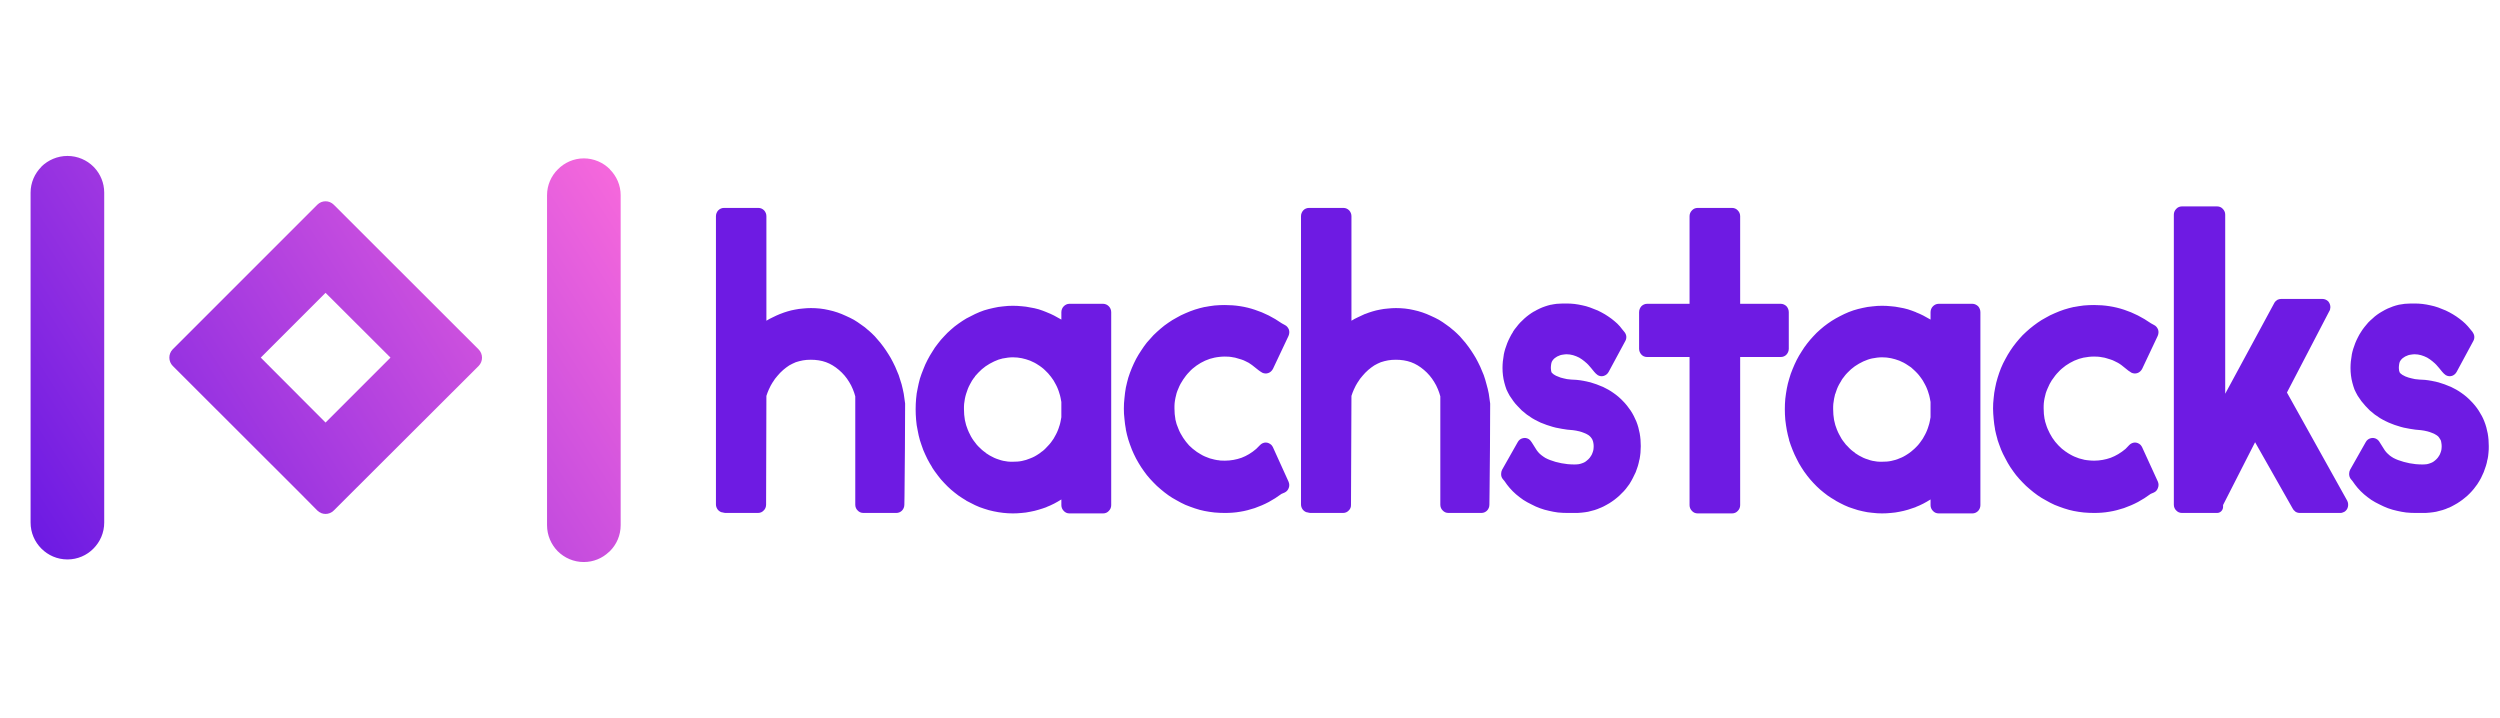<?xml version="1.0" encoding="UTF-8"?>
<!DOCTYPE svg PUBLIC "-//W3C//DTD SVG 1.1//EN" "http://www.w3.org/Graphics/SVG/1.1/DTD/svg11.dtd">
<!-- Creator: CorelDRAW 2021 (64-Bit) -->
<svg xmlns="http://www.w3.org/2000/svg" xml:space="preserve" width="606px" height="174px" version="1.1" style="shape-rendering:geometricPrecision; text-rendering:geometricPrecision; image-rendering:optimizeQuality; fill-rule:evenodd; clip-rule:evenodd"
viewBox="0 0 163.81 47.09"
 xmlns:xlink="http://www.w3.org/1999/xlink"
 xmlns:xodm="http://www.corel.com/coreldraw/odm/2003">
 <defs>
  <style type="text/css">
   <![CDATA[
    .fil2 {fill:none}
    .fil0 {fill:#6E1BE3;fill-rule:nonzero}
    .fil1 {fill:url(#id1);fill-rule:nonzero}
   ]]>
  </style>
   <clipPath id="id0">
    <path d="M0 0l163.81 0 0 47.09 -163.81 0 0 -47.09z"/>
   </clipPath>
  <linearGradient id="id1" gradientUnits="userSpaceOnUse" x1="1.91" y1="34.28" x2="39.12" y2="10.58">
   <stop offset="0" style="stop-opacity:1; stop-color:#6E1BE3"/>
   <stop offset="1" style="stop-opacity:1; stop-color:#F467DC"/>
  </linearGradient>
 </defs>
 <g id="Layer_x0020_1">
  <g>
  </g>
  <g style="clip-path:url(#id0)">
   <g>
    <path class="fil0" d="M59.28 26.53c0,1.82 -0.02,3.91 -0.04,5.99l-0.01 0.59c0,0.15 -0.06,0.29 -0.16,0.39 -0.09,0.09 -0.22,0.15 -0.36,0.15l-2.17 0c-0.15,0 -0.28,-0.06 -0.37,-0.16 -0.1,-0.09 -0.16,-0.23 -0.16,-0.38l0 -7.11c-0.04,-0.16 -0.1,-0.32 -0.16,-0.47 -0.07,-0.17 -0.15,-0.33 -0.24,-0.47 -0.09,-0.15 -0.19,-0.29 -0.3,-0.42 -0.12,-0.14 -0.24,-0.26 -0.37,-0.37 -0.27,-0.23 -0.55,-0.4 -0.85,-0.51 -0.3,-0.11 -0.64,-0.16 -0.99,-0.16 -0.18,0 -0.36,0.01 -0.52,0.04 -0.16,0.03 -0.32,0.07 -0.47,0.12 -0.14,0.06 -0.29,0.13 -0.43,0.21 -0.14,0.09 -0.27,0.19 -0.4,0.3 -0.14,0.12 -0.26,0.25 -0.37,0.38 -0.12,0.13 -0.22,0.27 -0.31,0.42l-0.01 0.01c-0.09,0.14 -0.17,0.29 -0.24,0.45l-0.01 0.02c-0.06,0.13 -0.11,0.27 -0.16,0.42l-0.02 7.14c0,0.15 -0.06,0.29 -0.16,0.38 -0.09,0.1 -0.22,0.16 -0.37,0.16l-2.14 0 -0.08 -0.01 -0.13 -0.03 -0.06 -0.01c-0.1,-0.04 -0.18,-0.1 -0.24,-0.18l-0.02 -0.03c-0.06,-0.09 -0.09,-0.2 -0.09,-0.3l0 -18.91c0,-0.15 0.06,-0.28 0.15,-0.38 0.1,-0.1 0.23,-0.16 0.37,-0.16l2.27 0c0.14,0 0.27,0.06 0.37,0.16 0.09,0.1 0.15,0.23 0.15,0.38l0 6.86c0.13,-0.08 0.27,-0.16 0.43,-0.23 0.16,-0.08 0.31,-0.15 0.46,-0.21l0.03 -0.01c0.16,-0.06 0.31,-0.12 0.46,-0.16 0.16,-0.05 0.33,-0.09 0.5,-0.12 0.16,-0.03 0.34,-0.06 0.51,-0.07 0.19,-0.02 0.36,-0.03 0.53,-0.03 0.4,0 0.79,0.04 1.17,0.13 0.38,0.08 0.76,0.21 1.12,0.38 0.19,0.08 0.36,0.17 0.53,0.26 0.17,0.1 0.33,0.21 0.48,0.32 0.17,0.11 0.32,0.23 0.46,0.36l0.03 0.02c0.14,0.12 0.27,0.25 0.4,0.38 0.13,0.15 0.26,0.3 0.38,0.44l0.02 0.03c0.12,0.15 0.23,0.3 0.33,0.45l0.02 0.03c0.11,0.16 0.21,0.33 0.3,0.48 0.09,0.17 0.19,0.35 0.28,0.55l0.01 0.02c0.08,0.18 0.16,0.37 0.23,0.55 0.07,0.2 0.13,0.4 0.19,0.6 0.05,0.2 0.1,0.41 0.14,0.62 0.03,0.21 0.06,0.43 0.09,0.64l0 0.06zm13.52 -6.05l0 12.66c0,0.15 -0.06,0.28 -0.16,0.38 -0.09,0.1 -0.22,0.16 -0.37,0.16l-2.22 0c-0.14,0 -0.27,-0.06 -0.36,-0.16 -0.1,-0.1 -0.16,-0.23 -0.16,-0.38l0 -0.37 -0.01 0c-0.14,0.09 -0.3,0.18 -0.47,0.27 -0.16,0.08 -0.33,0.16 -0.49,0.22l-0.01 0.01c-0.17,0.06 -0.34,0.12 -0.52,0.17 -0.17,0.05 -0.35,0.1 -0.54,0.13 -0.19,0.04 -0.38,0.07 -0.56,0.08 -0.19,0.02 -0.39,0.03 -0.58,0.03 -0.43,0 -0.86,-0.05 -1.27,-0.14 -0.21,-0.04 -0.41,-0.1 -0.62,-0.17 -0.2,-0.06 -0.4,-0.14 -0.59,-0.23 -0.19,-0.09 -0.38,-0.19 -0.57,-0.29l-0.02 -0.02c-0.17,-0.1 -0.34,-0.21 -0.5,-0.32 -0.17,-0.12 -0.33,-0.26 -0.49,-0.39 -0.16,-0.14 -0.31,-0.29 -0.45,-0.44 -0.15,-0.15 -0.28,-0.31 -0.41,-0.48l-0.02 -0.03c-0.13,-0.16 -0.24,-0.33 -0.35,-0.49l-0.01 -0.03c-0.11,-0.17 -0.21,-0.35 -0.31,-0.54 -0.09,-0.19 -0.19,-0.39 -0.27,-0.59 -0.08,-0.21 -0.15,-0.43 -0.22,-0.64 -0.06,-0.21 -0.11,-0.43 -0.15,-0.66 -0.05,-0.21 -0.08,-0.44 -0.1,-0.68 -0.02,-0.24 -0.03,-0.47 -0.03,-0.7 0,-0.22 0.01,-0.45 0.03,-0.68 0.02,-0.24 0.05,-0.46 0.1,-0.67 0.04,-0.21 0.09,-0.43 0.15,-0.65 0.07,-0.21 0.14,-0.42 0.23,-0.63 0.08,-0.21 0.17,-0.41 0.27,-0.6 0.1,-0.19 0.2,-0.37 0.32,-0.55 0.1,-0.17 0.22,-0.35 0.36,-0.52 0.13,-0.17 0.26,-0.33 0.41,-0.48 0.14,-0.16 0.29,-0.3 0.45,-0.44 0.15,-0.14 0.32,-0.27 0.49,-0.39 0.17,-0.12 0.35,-0.24 0.52,-0.34 0.19,-0.1 0.38,-0.2 0.57,-0.29 0.19,-0.09 0.39,-0.17 0.59,-0.24 0.21,-0.06 0.41,-0.12 0.62,-0.16 0.2,-0.05 0.41,-0.08 0.62,-0.1 0.22,-0.03 0.44,-0.04 0.65,-0.04 0.19,0 0.39,0.01 0.58,0.03 0.18,0.01 0.37,0.04 0.56,0.08 0.19,0.03 0.38,0.07 0.55,0.12 0.18,0.06 0.36,0.12 0.52,0.19l0.02 0.01c0.16,0.06 0.31,0.13 0.47,0.21 0.17,0.09 0.33,0.18 0.47,0.26l0.01 0.01 0 -0.49c0,-0.15 0.06,-0.29 0.16,-0.39 0.09,-0.09 0.22,-0.16 0.36,-0.16l2.22 0c0.15,0 0.28,0.07 0.37,0.16 0.1,0.1 0.16,0.24 0.16,0.39zm-6.45 9.81c0.2,0 0.4,-0.01 0.59,-0.05 0.19,-0.04 0.37,-0.09 0.55,-0.17 0.1,-0.04 0.2,-0.08 0.27,-0.12 0.09,-0.05 0.18,-0.1 0.25,-0.15 0.07,-0.04 0.15,-0.1 0.23,-0.17l0.02 -0.01c0.07,-0.05 0.14,-0.11 0.2,-0.17 0.07,-0.07 0.14,-0.14 0.2,-0.21 0.06,-0.06 0.13,-0.14 0.19,-0.22l0.17 -0.24c0.05,-0.1 0.1,-0.18 0.15,-0.27 0.05,-0.09 0.09,-0.18 0.13,-0.28 0.04,-0.09 0.07,-0.19 0.1,-0.29l0.01 -0.02c0.03,-0.09 0.05,-0.18 0.07,-0.28l0.05 -0.27 0 -1c-0.01,-0.09 -0.03,-0.18 -0.05,-0.27 -0.02,-0.11 -0.05,-0.21 -0.08,-0.3 -0.03,-0.1 -0.06,-0.2 -0.1,-0.29 -0.04,-0.1 -0.08,-0.19 -0.13,-0.28 -0.05,-0.09 -0.1,-0.18 -0.15,-0.27 -0.06,-0.08 -0.12,-0.17 -0.17,-0.24 -0.06,-0.08 -0.13,-0.16 -0.19,-0.23 -0.06,-0.06 -0.13,-0.13 -0.2,-0.2 -0.07,-0.07 -0.14,-0.13 -0.22,-0.19 -0.08,-0.06 -0.16,-0.12 -0.23,-0.16 -0.07,-0.05 -0.16,-0.1 -0.25,-0.15 -0.08,-0.04 -0.19,-0.09 -0.28,-0.13 -0.18,-0.07 -0.36,-0.12 -0.54,-0.16 -0.19,-0.04 -0.39,-0.06 -0.59,-0.06 -0.22,0 -0.43,0.03 -0.63,0.07l-0.02 0c-0.09,0.02 -0.19,0.05 -0.29,0.08 -0.1,0.04 -0.2,0.08 -0.29,0.12 -0.2,0.09 -0.38,0.2 -0.56,0.32 -0.17,0.12 -0.33,0.26 -0.48,0.42 -0.07,0.07 -0.14,0.15 -0.21,0.23l-0.01 0.03c-0.06,0.07 -0.12,0.15 -0.17,0.23l-0.01 0.01c-0.05,0.09 -0.1,0.18 -0.15,0.27l-0.01 0.02c-0.05,0.09 -0.09,0.18 -0.13,0.28l-0.01 0.03c-0.04,0.1 -0.07,0.19 -0.1,0.29 -0.03,0.1 -0.06,0.21 -0.08,0.32 -0.02,0.12 -0.04,0.23 -0.05,0.34 -0.01,0.1 -0.01,0.22 -0.01,0.34 0,0.25 0.02,0.48 0.06,0.71l0 0c0.02,0.11 0.05,0.22 0.08,0.33l0.01 0.03c0.03,0.09 0.06,0.18 0.1,0.28l0.01 0.02c0.04,0.1 0.08,0.19 0.13,0.28 0.04,0.1 0.1,0.19 0.16,0.29 0.06,0.09 0.12,0.18 0.19,0.26 0.06,0.09 0.13,0.17 0.2,0.24 0.08,0.08 0.16,0.16 0.24,0.23 0.07,0.06 0.16,0.13 0.25,0.19l0.01 0.02c0.08,0.05 0.16,0.11 0.25,0.16 0.1,0.05 0.2,0.11 0.29,0.15 0.09,0.04 0.19,0.08 0.29,0.11 0.11,0.04 0.21,0.07 0.31,0.09 0.1,0.02 0.21,0.04 0.31,0.05l0.01 0c0.09,0.01 0.19,0.01 0.31,0.01zm17.06 -0.95l1.02 2.25c0.06,0.14 0.07,0.28 0.02,0.41 -0.04,0.13 -0.14,0.25 -0.27,0.31l-0.21 0.09c-0.27,0.2 -0.55,0.38 -0.83,0.53 -0.3,0.16 -0.61,0.29 -0.92,0.4 -0.31,0.1 -0.63,0.19 -0.96,0.24 -0.34,0.06 -0.67,0.08 -1.01,0.08 -0.21,0 -0.44,-0.01 -0.67,-0.03 -0.22,-0.02 -0.44,-0.06 -0.66,-0.1 -0.21,-0.04 -0.42,-0.1 -0.63,-0.17 -0.21,-0.07 -0.42,-0.15 -0.62,-0.23 -0.2,-0.09 -0.39,-0.19 -0.58,-0.3 -0.19,-0.1 -0.37,-0.21 -0.54,-0.33 -0.18,-0.13 -0.35,-0.26 -0.51,-0.4 -0.17,-0.14 -0.33,-0.29 -0.47,-0.44 -0.15,-0.15 -0.29,-0.31 -0.43,-0.48 -0.13,-0.17 -0.26,-0.35 -0.38,-0.53 -0.11,-0.17 -0.22,-0.36 -0.33,-0.56 -0.1,-0.2 -0.2,-0.4 -0.28,-0.6l-0.01 -0.03c-0.08,-0.2 -0.15,-0.4 -0.22,-0.62 -0.06,-0.21 -0.12,-0.43 -0.16,-0.65l0 -0.03c-0.04,-0.21 -0.07,-0.43 -0.09,-0.66 -0.03,-0.23 -0.04,-0.46 -0.04,-0.68 0,-0.23 0.01,-0.46 0.04,-0.7 0.02,-0.23 0.05,-0.45 0.09,-0.68 0.05,-0.22 0.1,-0.44 0.16,-0.65 0.07,-0.21 0.14,-0.42 0.23,-0.63 0.09,-0.21 0.18,-0.41 0.28,-0.6 0.1,-0.19 0.22,-0.38 0.34,-0.56 0.11,-0.18 0.24,-0.35 0.37,-0.52 0.14,-0.16 0.28,-0.32 0.43,-0.48 0.15,-0.15 0.31,-0.29 0.47,-0.43 0.16,-0.14 0.33,-0.27 0.51,-0.39 0.17,-0.12 0.35,-0.23 0.54,-0.33 0.19,-0.11 0.38,-0.21 0.58,-0.29 0.2,-0.09 0.41,-0.17 0.62,-0.24 0.21,-0.07 0.42,-0.12 0.63,-0.17l0.02 0c0.2,-0.04 0.41,-0.07 0.64,-0.1 0.23,-0.02 0.46,-0.03 0.67,-0.03 0.69,0 1.35,0.1 1.97,0.31 0.62,0.2 1.21,0.5 1.77,0.89l0.2 0.11c0.13,0.06 0.22,0.18 0.27,0.31 0.04,0.13 0.03,0.27 -0.03,0.41l-1.02 2.16c-0.07,0.13 -0.18,0.23 -0.3,0.27 -0.13,0.05 -0.27,0.04 -0.4,-0.02l-0.03 -0.02c-0.06,-0.03 -0.14,-0.09 -0.21,-0.14l-0.43 -0.34c-0.07,-0.05 -0.15,-0.1 -0.22,-0.15 -0.08,-0.04 -0.16,-0.08 -0.24,-0.12 -0.07,-0.04 -0.16,-0.07 -0.25,-0.1 -0.09,-0.03 -0.18,-0.06 -0.27,-0.08 -0.08,-0.03 -0.18,-0.05 -0.26,-0.06 -0.09,-0.02 -0.18,-0.03 -0.27,-0.04 -0.09,0 -0.18,-0.01 -0.28,-0.01 -0.12,0 -0.24,0.01 -0.34,0.02 -0.11,0.01 -0.22,0.03 -0.33,0.05 -0.1,0.02 -0.2,0.05 -0.31,0.08 -0.11,0.04 -0.21,0.08 -0.31,0.12 -0.2,0.09 -0.39,0.2 -0.56,0.32 -0.18,0.13 -0.34,0.26 -0.48,0.42 -0.15,0.15 -0.28,0.32 -0.4,0.5 -0.12,0.18 -0.23,0.37 -0.31,0.58 -0.05,0.11 -0.09,0.21 -0.12,0.31 -0.03,0.11 -0.06,0.22 -0.08,0.33l0 0.01c-0.02,0.1 -0.04,0.21 -0.05,0.32 -0.01,0.1 -0.01,0.22 -0.01,0.34 0,0.25 0.02,0.49 0.06,0.7l0 0.02c0.02,0.09 0.05,0.2 0.08,0.31 0.04,0.11 0.08,0.21 0.12,0.31 0.08,0.21 0.19,0.4 0.31,0.59 0.12,0.18 0.25,0.35 0.39,0.5 0.09,0.08 0.16,0.15 0.24,0.22 0.07,0.06 0.16,0.12 0.25,0.19l0.01 0.01c0.09,0.06 0.17,0.11 0.26,0.16 0.1,0.06 0.19,0.11 0.29,0.15 0.1,0.04 0.2,0.08 0.31,0.12 0.11,0.03 0.21,0.06 0.31,0.08 0.11,0.03 0.22,0.04 0.33,0.05l0.01 0.01c0.1,0 0.21,0.01 0.33,0.01 0.39,0 0.76,-0.07 1.1,-0.19 0.34,-0.13 0.66,-0.32 0.96,-0.58l0.26 -0.26c0.1,-0.1 0.23,-0.16 0.37,-0.16 0.13,0 0.26,0.06 0.37,0.16 0.02,0.02 0.04,0.05 0.06,0.08l0.04 0.07zm14.25 -2.79c0,1.91 -0.02,3.81 -0.04,5.72l-0.01 0.84c0,0.15 -0.06,0.29 -0.16,0.39 -0.09,0.09 -0.22,0.15 -0.36,0.15l-2.17 0c-0.15,0 -0.28,-0.06 -0.37,-0.16 -0.1,-0.09 -0.16,-0.23 -0.16,-0.38l0 -7.11c-0.04,-0.16 -0.1,-0.32 -0.16,-0.47 -0.07,-0.17 -0.15,-0.33 -0.24,-0.47 -0.09,-0.15 -0.19,-0.29 -0.3,-0.42 -0.12,-0.14 -0.24,-0.26 -0.37,-0.37 -0.27,-0.23 -0.55,-0.4 -0.85,-0.51 -0.31,-0.11 -0.64,-0.16 -0.99,-0.16 -0.18,0 -0.36,0.01 -0.52,0.04 -0.16,0.03 -0.32,0.07 -0.47,0.12 -0.15,0.06 -0.29,0.13 -0.43,0.21 -0.14,0.09 -0.27,0.19 -0.4,0.3 -0.14,0.12 -0.26,0.25 -0.37,0.38 -0.12,0.13 -0.22,0.27 -0.31,0.42l-0.01 0.01c-0.09,0.14 -0.17,0.29 -0.24,0.45l-0.01 0.02c-0.06,0.13 -0.11,0.27 -0.16,0.42l-0.03 7.14c0.01,0.15 -0.05,0.29 -0.15,0.38 -0.09,0.1 -0.22,0.16 -0.37,0.16l-2.14 0 -0.08 -0.01 -0.13 -0.03 -0.06 -0.01c-0.1,-0.04 -0.18,-0.1 -0.24,-0.18l-0.02 -0.03c-0.06,-0.09 -0.09,-0.2 -0.09,-0.3l0 -18.91c0,-0.15 0.06,-0.28 0.15,-0.38 0.09,-0.1 0.23,-0.16 0.37,-0.16l2.27 0c0.14,0 0.27,0.06 0.37,0.16 0.09,0.1 0.15,0.23 0.15,0.38l0 6.86c0.13,-0.08 0.27,-0.16 0.43,-0.23 0.16,-0.08 0.31,-0.15 0.45,-0.21l0.04 -0.01c0.16,-0.06 0.31,-0.12 0.46,-0.16 0.16,-0.05 0.33,-0.09 0.5,-0.12 0.16,-0.03 0.33,-0.06 0.51,-0.07 0.19,-0.02 0.36,-0.03 0.53,-0.03 0.4,0 0.79,0.04 1.17,0.13 0.38,0.08 0.76,0.21 1.12,0.38 0.19,0.08 0.36,0.17 0.53,0.26 0.17,0.1 0.33,0.21 0.48,0.32 0.16,0.11 0.32,0.23 0.46,0.36l0.03 0.02c0.14,0.12 0.27,0.25 0.4,0.38 0.13,0.15 0.26,0.3 0.38,0.44l0.02 0.03c0.12,0.15 0.23,0.3 0.33,0.45l0.02 0.03c0.11,0.16 0.21,0.33 0.3,0.48 0.09,0.17 0.19,0.35 0.28,0.55l0.01 0.02c0.08,0.18 0.16,0.37 0.23,0.55 0.07,0.2 0.13,0.4 0.18,0.6 0.06,0.2 0.11,0.41 0.15,0.62 0.03,0.21 0.06,0.43 0.09,0.64l0 0.08zm5.68 -1.63c0.31,0.03 0.61,0.09 0.89,0.16 0.28,0.08 0.55,0.18 0.8,0.29l0.01 0c0.25,0.12 0.49,0.25 0.71,0.41 0.22,0.15 0.43,0.33 0.62,0.53 0.19,0.19 0.36,0.41 0.51,0.63 0.15,0.23 0.27,0.47 0.37,0.71 0.1,0.25 0.17,0.51 0.22,0.78 0.05,0.28 0.07,0.55 0.07,0.84 0,0.14 -0.01,0.28 -0.02,0.44 -0.01,0.14 -0.04,0.29 -0.06,0.43l-0.01 0.01c-0.03,0.15 -0.06,0.29 -0.1,0.42 -0.04,0.13 -0.09,0.27 -0.14,0.4 -0.06,0.13 -0.12,0.26 -0.19,0.39 -0.06,0.13 -0.14,0.25 -0.21,0.37l-0.01 0.02c-0.07,0.1 -0.15,0.21 -0.24,0.32 -0.09,0.11 -0.18,0.21 -0.28,0.3 -0.09,0.1 -0.19,0.19 -0.3,0.28 -0.11,0.09 -0.22,0.18 -0.33,0.25 -0.11,0.08 -0.23,0.15 -0.36,0.22 -0.12,0.07 -0.24,0.13 -0.38,0.19l-0.01 0c-0.13,0.06 -0.26,0.11 -0.39,0.15 -0.14,0.04 -0.28,0.08 -0.42,0.11 -0.13,0.02 -0.28,0.05 -0.43,0.06 -0.16,0.02 -0.31,0.02 -0.45,0.02l-0.48 0c-0.2,0 -0.41,-0.01 -0.62,-0.03 -0.2,-0.03 -0.4,-0.06 -0.59,-0.11 -0.2,-0.04 -0.4,-0.1 -0.59,-0.17 -0.19,-0.07 -0.38,-0.15 -0.56,-0.25 -0.19,-0.09 -0.37,-0.19 -0.54,-0.3 -0.17,-0.12 -0.33,-0.24 -0.47,-0.36 -0.15,-0.13 -0.29,-0.27 -0.42,-0.42 -0.12,-0.13 -0.23,-0.29 -0.34,-0.45l-0.1 -0.12c-0.08,-0.09 -0.12,-0.2 -0.12,-0.31l0 -0.05c0,-0.09 0.02,-0.18 0.06,-0.26l1.03 -1.82c0.07,-0.13 0.19,-0.22 0.32,-0.25 0.13,-0.04 0.27,-0.02 0.39,0.05l0.02 0.01c0.03,0.03 0.06,0.05 0.09,0.08 0.12,0.14 0.24,0.37 0.35,0.53 0.05,0.09 0.11,0.17 0.17,0.24 0.06,0.07 0.13,0.14 0.21,0.2 0.08,0.06 0.16,0.12 0.26,0.18l0.02 0.01c0.09,0.05 0.19,0.09 0.29,0.13 0.11,0.04 0.23,0.08 0.36,0.12 0.14,0.03 0.27,0.06 0.39,0.09 0.13,0.02 0.27,0.04 0.41,0.06 0.14,0.01 0.28,0.02 0.42,0.02l0.04 0c0.1,0 0.19,-0.01 0.27,-0.02 0.09,-0.02 0.17,-0.04 0.24,-0.07 0.07,-0.02 0.14,-0.06 0.2,-0.1 0.06,-0.05 0.13,-0.1 0.19,-0.16 0.06,-0.06 0.11,-0.12 0.15,-0.19 0.04,-0.06 0.08,-0.12 0.1,-0.19 0.03,-0.07 0.05,-0.14 0.07,-0.22 0.01,-0.08 0.02,-0.16 0.02,-0.25 0,-0.08 -0.01,-0.15 -0.02,-0.21 -0.01,-0.07 -0.03,-0.13 -0.05,-0.18 -0.01,-0.04 -0.04,-0.09 -0.07,-0.13 -0.03,-0.05 -0.07,-0.09 -0.11,-0.13 -0.04,-0.04 -0.09,-0.08 -0.15,-0.11 -0.07,-0.04 -0.14,-0.08 -0.23,-0.11 -0.1,-0.04 -0.21,-0.08 -0.33,-0.11l-0.01 0c-0.11,-0.03 -0.24,-0.05 -0.38,-0.07 -0.25,-0.02 -0.5,-0.04 -0.74,-0.09 -0.26,-0.04 -0.53,-0.1 -0.79,-0.19 -0.13,-0.04 -0.27,-0.08 -0.4,-0.14 -0.13,-0.04 -0.26,-0.1 -0.39,-0.17 -0.13,-0.06 -0.25,-0.13 -0.37,-0.2 -0.11,-0.07 -0.23,-0.15 -0.34,-0.23 -0.11,-0.09 -0.22,-0.18 -0.33,-0.27 -0.1,-0.1 -0.2,-0.2 -0.29,-0.3 -0.1,-0.1 -0.19,-0.21 -0.27,-0.32 -0.08,-0.11 -0.16,-0.23 -0.24,-0.35 -0.08,-0.14 -0.15,-0.28 -0.21,-0.41 -0.05,-0.14 -0.1,-0.29 -0.14,-0.45 -0.04,-0.15 -0.07,-0.31 -0.09,-0.47 -0.02,-0.16 -0.03,-0.32 -0.03,-0.49 0,-0.29 0.03,-0.57 0.08,-0.84l0 -0.02c0.05,-0.26 0.13,-0.52 0.23,-0.77 0.05,-0.13 0.11,-0.25 0.17,-0.37 0.06,-0.13 0.13,-0.24 0.2,-0.35l0.01 -0.03c0.07,-0.11 0.14,-0.21 0.22,-0.3 0.07,-0.1 0.16,-0.2 0.25,-0.3 0.09,-0.09 0.19,-0.19 0.28,-0.27 0.1,-0.09 0.2,-0.17 0.31,-0.25 0.1,-0.07 0.21,-0.15 0.32,-0.21l0.03 -0.01c0.1,-0.06 0.21,-0.12 0.32,-0.17l0.02 -0.01c0.11,-0.05 0.23,-0.1 0.35,-0.14 0.12,-0.04 0.25,-0.08 0.38,-0.11l0.02 0c0.12,-0.02 0.24,-0.05 0.37,-0.06 0.14,-0.01 0.28,-0.02 0.4,-0.02l0.25 0c0.16,0 0.34,0.01 0.52,0.03 0.16,0.02 0.33,0.05 0.51,0.09 0.16,0.03 0.33,0.08 0.5,0.14 0.17,0.06 0.34,0.13 0.51,0.2 0.16,0.08 0.32,0.16 0.47,0.25 0.15,0.09 0.29,0.19 0.43,0.29 0.13,0.1 0.26,0.21 0.38,0.32 0.12,0.12 0.23,0.24 0.32,0.37l0.14 0.17c0.07,0.08 0.12,0.19 0.13,0.29 0.01,0.11 -0.01,0.22 -0.07,0.32l-1.09 2.02c-0.07,0.13 -0.19,0.22 -0.32,0.26l0 0c-0.13,0.04 -0.27,0.02 -0.39,-0.05 -0.18,-0.12 -0.3,-0.31 -0.44,-0.47 -0.12,-0.15 -0.25,-0.29 -0.39,-0.4l-0.02 -0.02c-0.12,-0.1 -0.25,-0.19 -0.37,-0.26 -0.13,-0.07 -0.27,-0.12 -0.4,-0.16 -0.14,-0.04 -0.28,-0.06 -0.42,-0.06 -0.08,0 -0.15,0.01 -0.22,0.02 -0.07,0.01 -0.14,0.02 -0.2,0.04 -0.07,0.03 -0.13,0.05 -0.19,0.08l-0.02 0.01c-0.05,0.03 -0.1,0.06 -0.15,0.1 -0.05,0.04 -0.08,0.07 -0.11,0.11 -0.03,0.03 -0.06,0.08 -0.08,0.12l-0.01 0.02c-0.02,0.05 -0.03,0.1 -0.04,0.16 -0.01,0.07 -0.02,0.15 -0.02,0.24 0.01,0.1 0.01,0.22 0.06,0.31 0.1,0.1 0.15,0.13 0.28,0.2 0.11,0.05 0.19,0.08 0.3,0.12 0.16,0.04 0.26,0.07 0.42,0.1l0.28 0.03 0.36 0.02zm13.91 -4.44l0 2.4c0,0.15 -0.06,0.28 -0.15,0.38 -0.09,0.1 -0.23,0.16 -0.37,0.16l-2.67 0 0 9.72c0,0.15 -0.06,0.28 -0.16,0.38 -0.09,0.1 -0.22,0.16 -0.37,0.16l-2.26 0c-0.15,0 -0.28,-0.06 -0.37,-0.16 -0.1,-0.1 -0.16,-0.23 -0.16,-0.38l0 -9.72 -2.79 0c-0.15,0 -0.28,-0.06 -0.37,-0.16 -0.09,-0.1 -0.15,-0.23 -0.15,-0.38l0 -2.4c0,-0.15 0.06,-0.29 0.15,-0.39 0.09,-0.09 0.22,-0.16 0.37,-0.16l2.79 0 0 -5.75c0,-0.15 0.06,-0.28 0.16,-0.38 0.09,-0.1 0.22,-0.16 0.37,-0.16l2.26 0c0.15,0 0.28,0.06 0.37,0.16 0.1,0.1 0.16,0.23 0.16,0.38l0 5.75 2.67 0c0.14,0 0.28,0.07 0.37,0.16 0.09,0.1 0.15,0.24 0.15,0.39zm12.57 0l0 12.66c0,0.15 -0.06,0.28 -0.15,0.38 -0.1,0.1 -0.23,0.16 -0.37,0.16l-2.22 0c-0.15,0 -0.28,-0.06 -0.37,-0.16 -0.1,-0.1 -0.16,-0.23 -0.16,-0.38l0 -0.37 -0.01 0c-0.14,0.09 -0.3,0.18 -0.47,0.27 -0.16,0.08 -0.33,0.16 -0.49,0.22l-0.01 0.01c-0.17,0.06 -0.34,0.12 -0.51,0.17 -0.18,0.05 -0.36,0.1 -0.54,0.13 -0.2,0.04 -0.39,0.07 -0.57,0.08 -0.19,0.02 -0.39,0.03 -0.58,0.03 -0.21,0 -0.42,-0.01 -0.64,-0.04l-0.01 0c-0.22,-0.02 -0.42,-0.05 -0.62,-0.1 -0.21,-0.04 -0.41,-0.1 -0.61,-0.17 -0.21,-0.06 -0.41,-0.14 -0.6,-0.23 -0.19,-0.09 -0.38,-0.19 -0.56,-0.29l-0.02 -0.02c-0.18,-0.1 -0.35,-0.21 -0.51,-0.32 -0.17,-0.12 -0.33,-0.26 -0.49,-0.39 -0.16,-0.14 -0.31,-0.29 -0.45,-0.44 -0.14,-0.15 -0.28,-0.31 -0.41,-0.48l-0.02 -0.03c-0.13,-0.16 -0.24,-0.33 -0.34,-0.49l-0.02 -0.03c-0.11,-0.17 -0.21,-0.35 -0.3,-0.54 -0.1,-0.19 -0.19,-0.39 -0.27,-0.59 -0.09,-0.21 -0.16,-0.43 -0.23,-0.64l0 -0.03c-0.06,-0.21 -0.11,-0.42 -0.15,-0.63 -0.04,-0.21 -0.07,-0.44 -0.1,-0.68 -0.02,-0.24 -0.03,-0.47 -0.03,-0.7 0,-0.22 0.01,-0.45 0.03,-0.68 0.03,-0.24 0.06,-0.46 0.1,-0.67 0.04,-0.21 0.09,-0.43 0.16,-0.65 0.06,-0.21 0.13,-0.42 0.22,-0.63 0.08,-0.21 0.18,-0.41 0.27,-0.6 0.1,-0.19 0.2,-0.37 0.32,-0.55 0.1,-0.17 0.23,-0.35 0.36,-0.52 0.13,-0.17 0.27,-0.33 0.41,-0.48 0.14,-0.16 0.29,-0.3 0.45,-0.44 0.16,-0.14 0.32,-0.27 0.49,-0.39 0.17,-0.12 0.35,-0.24 0.53,-0.34 0.18,-0.1 0.37,-0.2 0.56,-0.29 0.19,-0.09 0.39,-0.17 0.6,-0.24 0.2,-0.06 0.4,-0.12 0.61,-0.16 0.2,-0.05 0.41,-0.08 0.63,-0.1 0.22,-0.03 0.43,-0.04 0.64,-0.04 0.19,0 0.39,0.01 0.58,0.03 0.18,0.01 0.37,0.04 0.57,0.08 0.18,0.03 0.37,0.07 0.54,0.12 0.18,0.06 0.36,0.12 0.53,0.19l0.01 0.01c0.16,0.06 0.31,0.13 0.47,0.21 0.17,0.09 0.33,0.18 0.47,0.26l0.01 0.01 0 -0.49c0,-0.15 0.06,-0.29 0.16,-0.39 0.09,-0.09 0.22,-0.16 0.37,-0.16l2.22 0c0.14,0 0.27,0.07 0.37,0.16 0.09,0.1 0.15,0.24 0.15,0.39zm-6.45 9.81c0.21,0 0.4,-0.01 0.59,-0.05 0.19,-0.04 0.38,-0.09 0.55,-0.17 0.11,-0.04 0.2,-0.08 0.27,-0.12 0.09,-0.05 0.18,-0.1 0.25,-0.15 0.07,-0.04 0.15,-0.1 0.24,-0.17l0.21 -0.18c0.08,-0.07 0.14,-0.14 0.21,-0.21 0.06,-0.06 0.12,-0.14 0.18,-0.22 0.06,-0.08 0.12,-0.16 0.17,-0.24 0.05,-0.09 0.1,-0.18 0.15,-0.27 0.05,-0.09 0.09,-0.18 0.13,-0.28 0.04,-0.09 0.07,-0.19 0.1,-0.29l0.01 -0.03c0.03,-0.08 0.05,-0.17 0.07,-0.27l0.05 -0.27 0 -1c-0.01,-0.09 -0.03,-0.18 -0.05,-0.27 -0.02,-0.11 -0.05,-0.21 -0.08,-0.3 -0.03,-0.1 -0.06,-0.2 -0.1,-0.29 -0.04,-0.1 -0.08,-0.19 -0.13,-0.28 -0.05,-0.09 -0.1,-0.18 -0.15,-0.27 -0.06,-0.08 -0.11,-0.17 -0.17,-0.24 -0.06,-0.08 -0.12,-0.16 -0.18,-0.22 -0.07,-0.07 -0.13,-0.14 -0.21,-0.21 -0.07,-0.07 -0.14,-0.13 -0.21,-0.19 -0.09,-0.06 -0.17,-0.12 -0.24,-0.16 -0.07,-0.05 -0.16,-0.1 -0.25,-0.15 -0.08,-0.04 -0.19,-0.09 -0.28,-0.13 -0.18,-0.07 -0.36,-0.12 -0.54,-0.16 -0.19,-0.04 -0.38,-0.06 -0.59,-0.06 -0.12,0 -0.23,0.01 -0.32,0.02 -0.1,0.01 -0.21,0.03 -0.31,0.05l-0.01 0c-0.1,0.02 -0.2,0.05 -0.29,0.08 -0.11,0.04 -0.21,0.08 -0.3,0.12 -0.2,0.09 -0.38,0.2 -0.56,0.32 -0.17,0.12 -0.33,0.26 -0.48,0.42 -0.07,0.07 -0.14,0.15 -0.2,0.23l-0.02 0.03c-0.06,0.07 -0.12,0.15 -0.17,0.23l0 0.01c-0.06,0.09 -0.11,0.18 -0.16,0.27l-0.01 0.02c-0.05,0.09 -0.09,0.18 -0.13,0.28 -0.04,0.11 -0.08,0.22 -0.11,0.32l-0.01 0.01c-0.02,0.1 -0.05,0.2 -0.07,0.31 -0.02,0.12 -0.04,0.23 -0.05,0.34 -0.01,0.1 -0.01,0.22 -0.01,0.34 0,0.25 0.02,0.48 0.06,0.71l0 0c0.02,0.11 0.05,0.22 0.08,0.33l0.01 0.03c0.03,0.09 0.06,0.18 0.1,0.28l0.01 0.02c0.04,0.1 0.08,0.19 0.13,0.28 0.05,0.1 0.1,0.19 0.16,0.29 0.06,0.09 0.12,0.18 0.19,0.26 0.06,0.09 0.13,0.17 0.21,0.24 0.07,0.08 0.15,0.16 0.23,0.23 0.07,0.06 0.16,0.13 0.25,0.19l0.01 0.02c0.08,0.05 0.17,0.11 0.25,0.16 0.1,0.05 0.2,0.11 0.29,0.15 0.09,0.04 0.19,0.08 0.3,0.11 0.1,0.04 0.2,0.07 0.3,0.09 0.1,0.02 0.21,0.04 0.31,0.05l0.01 0c0.09,0.01 0.2,0.01 0.31,0.01zm17.06 -0.95l1.03 2.25c0.06,0.14 0.06,0.28 0.01,0.41 -0.04,0.13 -0.13,0.25 -0.27,0.31l-0.21 0.09c-0.27,0.2 -0.55,0.38 -0.83,0.53 -0.3,0.16 -0.61,0.29 -0.92,0.4 -0.31,0.1 -0.63,0.19 -0.96,0.24 -0.34,0.06 -0.67,0.08 -1,0.08 -0.22,0 -0.45,-0.01 -0.68,-0.03 -0.22,-0.02 -0.44,-0.06 -0.66,-0.1 -0.2,-0.04 -0.42,-0.1 -0.63,-0.17 -0.21,-0.07 -0.42,-0.15 -0.62,-0.23 -0.2,-0.09 -0.39,-0.19 -0.58,-0.3 -0.19,-0.1 -0.37,-0.21 -0.54,-0.33 -0.18,-0.13 -0.35,-0.26 -0.51,-0.4 -0.17,-0.14 -0.33,-0.29 -0.47,-0.44 -0.15,-0.15 -0.29,-0.31 -0.43,-0.48 -0.13,-0.17 -0.26,-0.35 -0.38,-0.53 -0.11,-0.17 -0.22,-0.36 -0.32,-0.56 -0.11,-0.2 -0.21,-0.4 -0.29,-0.6l-0.01 -0.03c-0.08,-0.2 -0.15,-0.41 -0.22,-0.61l0 -0.02c-0.06,-0.22 -0.12,-0.43 -0.16,-0.64l0 -0.03c-0.04,-0.21 -0.07,-0.43 -0.09,-0.66 -0.02,-0.23 -0.04,-0.46 -0.04,-0.68 0,-0.23 0.01,-0.46 0.04,-0.7 0.02,-0.23 0.05,-0.45 0.1,-0.68 0.04,-0.21 0.09,-0.43 0.16,-0.65 0.06,-0.21 0.14,-0.42 0.22,-0.63 0.09,-0.21 0.18,-0.41 0.29,-0.6 0.1,-0.19 0.21,-0.38 0.33,-0.56 0.12,-0.18 0.24,-0.35 0.38,-0.52 0.13,-0.16 0.27,-0.32 0.42,-0.48 0.15,-0.15 0.31,-0.29 0.47,-0.43 0.17,-0.14 0.34,-0.27 0.51,-0.39 0.17,-0.12 0.35,-0.23 0.54,-0.33 0.19,-0.11 0.38,-0.21 0.58,-0.29 0.2,-0.09 0.41,-0.17 0.62,-0.24 0.21,-0.07 0.42,-0.12 0.63,-0.17l0.02 0c0.2,-0.04 0.42,-0.07 0.64,-0.1 0.23,-0.02 0.46,-0.03 0.68,-0.03 0.68,0 1.34,0.1 1.97,0.31 0.61,0.2 1.2,0.5 1.76,0.89l0.2 0.11c0.13,0.06 0.22,0.18 0.27,0.31 0.04,0.13 0.03,0.27 -0.03,0.41l-1.02 2.16c-0.07,0.13 -0.18,0.23 -0.3,0.27 -0.13,0.05 -0.27,0.04 -0.4,-0.02l-0.21 -0.14 -0.45 -0.36c-0.08,-0.06 -0.16,-0.11 -0.23,-0.15 -0.08,-0.04 -0.16,-0.08 -0.24,-0.12 -0.07,-0.04 -0.16,-0.07 -0.25,-0.1 -0.09,-0.03 -0.18,-0.06 -0.26,-0.08 -0.09,-0.03 -0.18,-0.05 -0.27,-0.06 -0.09,-0.02 -0.18,-0.03 -0.27,-0.04 -0.09,0 -0.18,-0.01 -0.27,-0.01 -0.24,0 -0.47,0.03 -0.68,0.07l-0.01 0c-0.1,0.02 -0.2,0.05 -0.3,0.08 -0.11,0.04 -0.21,0.08 -0.31,0.12 -0.2,0.09 -0.38,0.2 -0.56,0.32 -0.17,0.13 -0.34,0.26 -0.48,0.42 -0.15,0.15 -0.28,0.32 -0.4,0.5l-0.02 0.02c-0.11,0.17 -0.21,0.36 -0.29,0.56 -0.05,0.11 -0.09,0.22 -0.12,0.31 -0.03,0.11 -0.06,0.22 -0.08,0.33 -0.02,0.1 -0.04,0.22 -0.05,0.33 -0.01,0.1 -0.01,0.22 -0.01,0.34 0,0.25 0.02,0.49 0.06,0.7l0.01 0.02c0.01,0.09 0.04,0.2 0.08,0.31 0.03,0.11 0.07,0.21 0.11,0.31 0.09,0.21 0.19,0.4 0.31,0.59 0.12,0.18 0.25,0.35 0.4,0.5 0.08,0.08 0.16,0.15 0.23,0.22 0.07,0.06 0.16,0.12 0.25,0.19l0.02 0.01c0.08,0.06 0.16,0.11 0.25,0.16 0.1,0.06 0.2,0.11 0.29,0.15 0.1,0.04 0.2,0.08 0.31,0.12 0.11,0.03 0.21,0.06 0.31,0.08l0.03 0.01c0.1,0.02 0.2,0.03 0.3,0.04 0.1,0.01 0.22,0.02 0.35,0.02 0.38,0 0.75,-0.07 1.09,-0.19 0.34,-0.13 0.66,-0.32 0.97,-0.58l0.25 -0.26c0.1,-0.1 0.24,-0.16 0.37,-0.16 0.13,0 0.27,0.06 0.37,0.16 0.02,0.02 0.04,0.05 0.06,0.08l0.04 0.07zm12.28 -8.93l-2.78 5.34 3.95 7.09c0.07,0.13 0.08,0.28 0.05,0.41 -0.03,0.14 -0.12,0.26 -0.24,0.33l-0.13 0.05c-0.05,0.02 -0.09,0.02 -0.13,0.02l-2.66 0c-0.1,0 -0.2,-0.03 -0.28,-0.08l-0.03 -0.03c-0.07,-0.05 -0.12,-0.11 -0.16,-0.19l-2.46 -4.34 -2.1 4.12 0 0.12c0,0.22 -0.18,0.4 -0.39,0.4l-2.31 0c-0.15,0 -0.28,-0.06 -0.37,-0.16 -0.1,-0.09 -0.16,-0.23 -0.16,-0.38l0 -19.03c0,-0.15 0.06,-0.28 0.16,-0.38 0.09,-0.1 0.22,-0.16 0.37,-0.16l2.31 0c0.15,0 0.28,0.06 0.37,0.16 0.1,0.1 0.16,0.23 0.16,0.38l0 11.75 3.24 -5.99c0.04,-0.06 0.1,-0.12 0.17,-0.16l0.03 -0.02c0.07,-0.03 0.15,-0.05 0.23,-0.05l2.71 0c0.14,0 0.27,0.06 0.37,0.15 0.09,0.1 0.15,0.24 0.15,0.39 0,0.04 -0.01,0.09 -0.02,0.14l0 0.01c-0.01,0.04 -0.03,0.08 -0.05,0.11zm6.27 4.51c0.3,0.03 0.6,0.09 0.88,0.16 0.28,0.08 0.55,0.18 0.8,0.29l0.01 0c0.25,0.12 0.49,0.25 0.71,0.41 0.22,0.15 0.43,0.33 0.62,0.53 0.19,0.19 0.37,0.41 0.51,0.63 0.15,0.23 0.28,0.47 0.37,0.71 0.1,0.25 0.17,0.51 0.22,0.78 0.05,0.28 0.07,0.55 0.07,0.84 0,0.14 0,0.28 -0.02,0.44 -0.01,0.14 -0.03,0.29 -0.06,0.43l-0.01 0.01c-0.02,0.15 -0.06,0.29 -0.1,0.42 -0.04,0.13 -0.09,0.27 -0.14,0.4 -0.06,0.13 -0.12,0.26 -0.18,0.39 -0.07,0.13 -0.14,0.25 -0.22,0.37l-0.01 0.02c-0.07,0.1 -0.15,0.21 -0.24,0.32 -0.09,0.11 -0.18,0.21 -0.27,0.3 -0.09,0.1 -0.2,0.19 -0.31,0.28 -0.11,0.09 -0.22,0.18 -0.33,0.25 -0.11,0.08 -0.23,0.15 -0.36,0.22 -0.12,0.07 -0.24,0.13 -0.37,0.19l-0.02 0c-0.12,0.06 -0.26,0.11 -0.39,0.15 -0.14,0.04 -0.28,0.08 -0.42,0.11 -0.13,0.02 -0.28,0.05 -0.43,0.06 -0.16,0.02 -0.31,0.02 -0.45,0.02l-0.48 0c-0.2,0 -0.41,-0.01 -0.61,-0.03 -0.2,-0.03 -0.41,-0.06 -0.6,-0.11 -0.2,-0.04 -0.39,-0.1 -0.59,-0.17 -0.18,-0.07 -0.37,-0.15 -0.56,-0.25 -0.19,-0.09 -0.37,-0.19 -0.54,-0.3 -0.17,-0.12 -0.33,-0.24 -0.47,-0.36 -0.15,-0.13 -0.29,-0.27 -0.42,-0.42 -0.12,-0.14 -0.23,-0.29 -0.34,-0.45l-0.1 -0.12c-0.08,-0.09 -0.11,-0.2 -0.12,-0.31l0 -0.05c0,-0.09 0.02,-0.18 0.06,-0.26l1.03 -1.82c0.07,-0.13 0.19,-0.22 0.32,-0.25 0.13,-0.04 0.27,-0.02 0.39,0.05l0.01 0.01c0.04,0.02 0.08,0.05 0.1,0.08l0.04 0.04c0.1,0.16 0.21,0.33 0.31,0.49 0.05,0.09 0.11,0.17 0.17,0.24 0.06,0.07 0.13,0.13 0.21,0.2l0.02 0.02c0.07,0.05 0.15,0.11 0.24,0.16l0.02 0.01c0.09,0.05 0.19,0.09 0.29,0.13 0.11,0.04 0.24,0.08 0.37,0.12 0.13,0.03 0.26,0.06 0.38,0.09 0.13,0.02 0.27,0.04 0.41,0.06 0.14,0.01 0.28,0.02 0.42,0.02l0.04 0c0.1,0 0.19,-0.01 0.28,-0.02 0.08,-0.02 0.16,-0.04 0.23,-0.07 0.07,-0.02 0.14,-0.06 0.2,-0.1 0.07,-0.05 0.13,-0.1 0.19,-0.16 0.06,-0.06 0.11,-0.12 0.15,-0.19 0.04,-0.06 0.08,-0.12 0.1,-0.19 0.03,-0.07 0.05,-0.14 0.07,-0.22 0.01,-0.08 0.02,-0.16 0.02,-0.25 0,-0.08 -0.01,-0.15 -0.02,-0.21 -0.01,-0.07 -0.02,-0.13 -0.04,-0.18 -0.02,-0.04 -0.05,-0.09 -0.08,-0.13 -0.03,-0.05 -0.06,-0.09 -0.1,-0.13 -0.05,-0.04 -0.1,-0.08 -0.16,-0.11 -0.06,-0.04 -0.14,-0.08 -0.23,-0.11 -0.1,-0.04 -0.21,-0.08 -0.33,-0.11l-0.01 0c-0.11,-0.03 -0.23,-0.05 -0.38,-0.07 -0.25,-0.02 -0.49,-0.04 -0.74,-0.09 -0.26,-0.04 -0.53,-0.1 -0.79,-0.19 -0.13,-0.04 -0.27,-0.08 -0.4,-0.14 -0.14,-0.05 -0.27,-0.11 -0.39,-0.17 -0.13,-0.06 -0.25,-0.13 -0.37,-0.2 -0.11,-0.07 -0.22,-0.15 -0.34,-0.23 -0.11,-0.09 -0.22,-0.18 -0.33,-0.27 -0.1,-0.1 -0.2,-0.2 -0.29,-0.3 -0.09,-0.1 -0.18,-0.21 -0.27,-0.32 -0.08,-0.11 -0.16,-0.23 -0.24,-0.35 -0.08,-0.14 -0.15,-0.28 -0.21,-0.41 -0.05,-0.14 -0.1,-0.29 -0.14,-0.45 -0.04,-0.15 -0.07,-0.31 -0.09,-0.47 -0.02,-0.16 -0.03,-0.32 -0.03,-0.49 0,-0.29 0.03,-0.57 0.08,-0.84l0 -0.02c0.05,-0.26 0.13,-0.52 0.23,-0.77 0.05,-0.13 0.11,-0.25 0.17,-0.37 0.06,-0.13 0.13,-0.24 0.2,-0.35 0.07,-0.11 0.14,-0.22 0.23,-0.33 0.08,-0.1 0.16,-0.2 0.25,-0.3 0.09,-0.09 0.19,-0.19 0.29,-0.27 0.09,-0.09 0.19,-0.17 0.3,-0.25 0.11,-0.07 0.21,-0.15 0.33,-0.21l0.02 -0.01c0.1,-0.06 0.21,-0.12 0.32,-0.17l0.02 -0.01c0.12,-0.05 0.24,-0.1 0.35,-0.14 0.12,-0.04 0.25,-0.08 0.38,-0.11 0.13,-0.02 0.26,-0.04 0.39,-0.06 0.14,-0.01 0.28,-0.02 0.4,-0.02l0.25 0c0.17,0 0.34,0.01 0.52,0.03 0.16,0.02 0.34,0.05 0.51,0.09 0.16,0.03 0.33,0.08 0.51,0.14 0.16,0.06 0.33,0.13 0.5,0.2 0.17,0.08 0.32,0.16 0.47,0.25 0.15,0.09 0.3,0.19 0.43,0.29 0.14,0.1 0.26,0.21 0.38,0.32 0.12,0.12 0.23,0.24 0.33,0.37l0.14 0.17c0.06,0.08 0.11,0.19 0.12,0.29 0.01,0.11 -0.01,0.22 -0.07,0.32l-1.09 2.02c-0.07,0.13 -0.19,0.22 -0.31,0.26l-0.01 0c-0.12,0.04 -0.27,0.02 -0.39,-0.05 -0.18,-0.12 -0.3,-0.31 -0.44,-0.47 -0.12,-0.15 -0.25,-0.29 -0.39,-0.4l-0.02 -0.02c-0.12,-0.1 -0.25,-0.19 -0.37,-0.26 -0.13,-0.07 -0.27,-0.12 -0.4,-0.16 -0.14,-0.04 -0.28,-0.06 -0.42,-0.06 -0.08,0 -0.15,0.01 -0.22,0.02 -0.07,0.01 -0.14,0.02 -0.2,0.04 -0.07,0.03 -0.13,0.05 -0.19,0.08l-0.02 0.01c-0.05,0.03 -0.1,0.06 -0.15,0.1 -0.05,0.04 -0.08,0.07 -0.11,0.11 -0.03,0.03 -0.06,0.08 -0.08,0.12l-0.01 0.02c-0.02,0.05 -0.03,0.1 -0.04,0.16 -0.01,0.07 -0.02,0.15 -0.02,0.24 0.02,0.27 0.03,0.31 0.23,0.45 0.15,0.09 0.25,0.13 0.41,0.18 0.16,0.04 0.26,0.07 0.42,0.1l0.29 0.03 0.36 0.02z"/>
    <path class="fil1" d="M4.33 10.23c0.66,0 1.27,0.27 1.7,0.7l0.06 0.06c0.4,0.43 0.65,1.01 0.65,1.65l0 21.64c0,0.67 -0.27,1.27 -0.71,1.71 -0.43,0.44 -1.04,0.71 -1.7,0.71 -0.67,0 -1.27,-0.27 -1.71,-0.71 -0.44,-0.44 -0.71,-1.04 -0.71,-1.71l0 -21.64c0,-0.66 0.27,-1.26 0.71,-1.7l0 -0.01c0.44,-0.43 1.05,-0.7 1.71,-0.7zm32.17 0.88c0.43,-0.44 1.04,-0.72 1.7,-0.72 0.66,0 1.27,0.27 1.71,0.71l0 0.01c0.44,0.44 0.71,1.04 0.71,1.7l0 21.64c0,0.67 -0.27,1.27 -0.71,1.71l-0.06 0.05c-0.43,0.41 -1.01,0.66 -1.65,0.66 -0.66,0 -1.27,-0.27 -1.71,-0.71 -0.43,-0.44 -0.7,-1.04 -0.7,-1.71l0 -21.64c0,-0.66 0.27,-1.27 0.71,-1.7zm-16.96 21.19l-8.3 -8.29c-0.3,-0.3 -0.3,-0.79 -0.01,-1.09l9.49 -9.49c0.3,-0.3 0.78,-0.3 1.08,0l9.5 9.49c0.3,0.3 0.3,0.79 0,1.09l-9.5 9.48c-0.3,0.3 -0.78,0.3 -1.08,0l-1.18 -1.19zm-2.53 -8.84l4.25 4.26 4.26 -4.26 -4.26 -4.25 -4.25 4.25z"/>
   </g>
  </g>
  <polygon class="fil2" points="0,0 163.81,0 163.81,47.09 0,47.09 "/>
 </g>
</svg>
